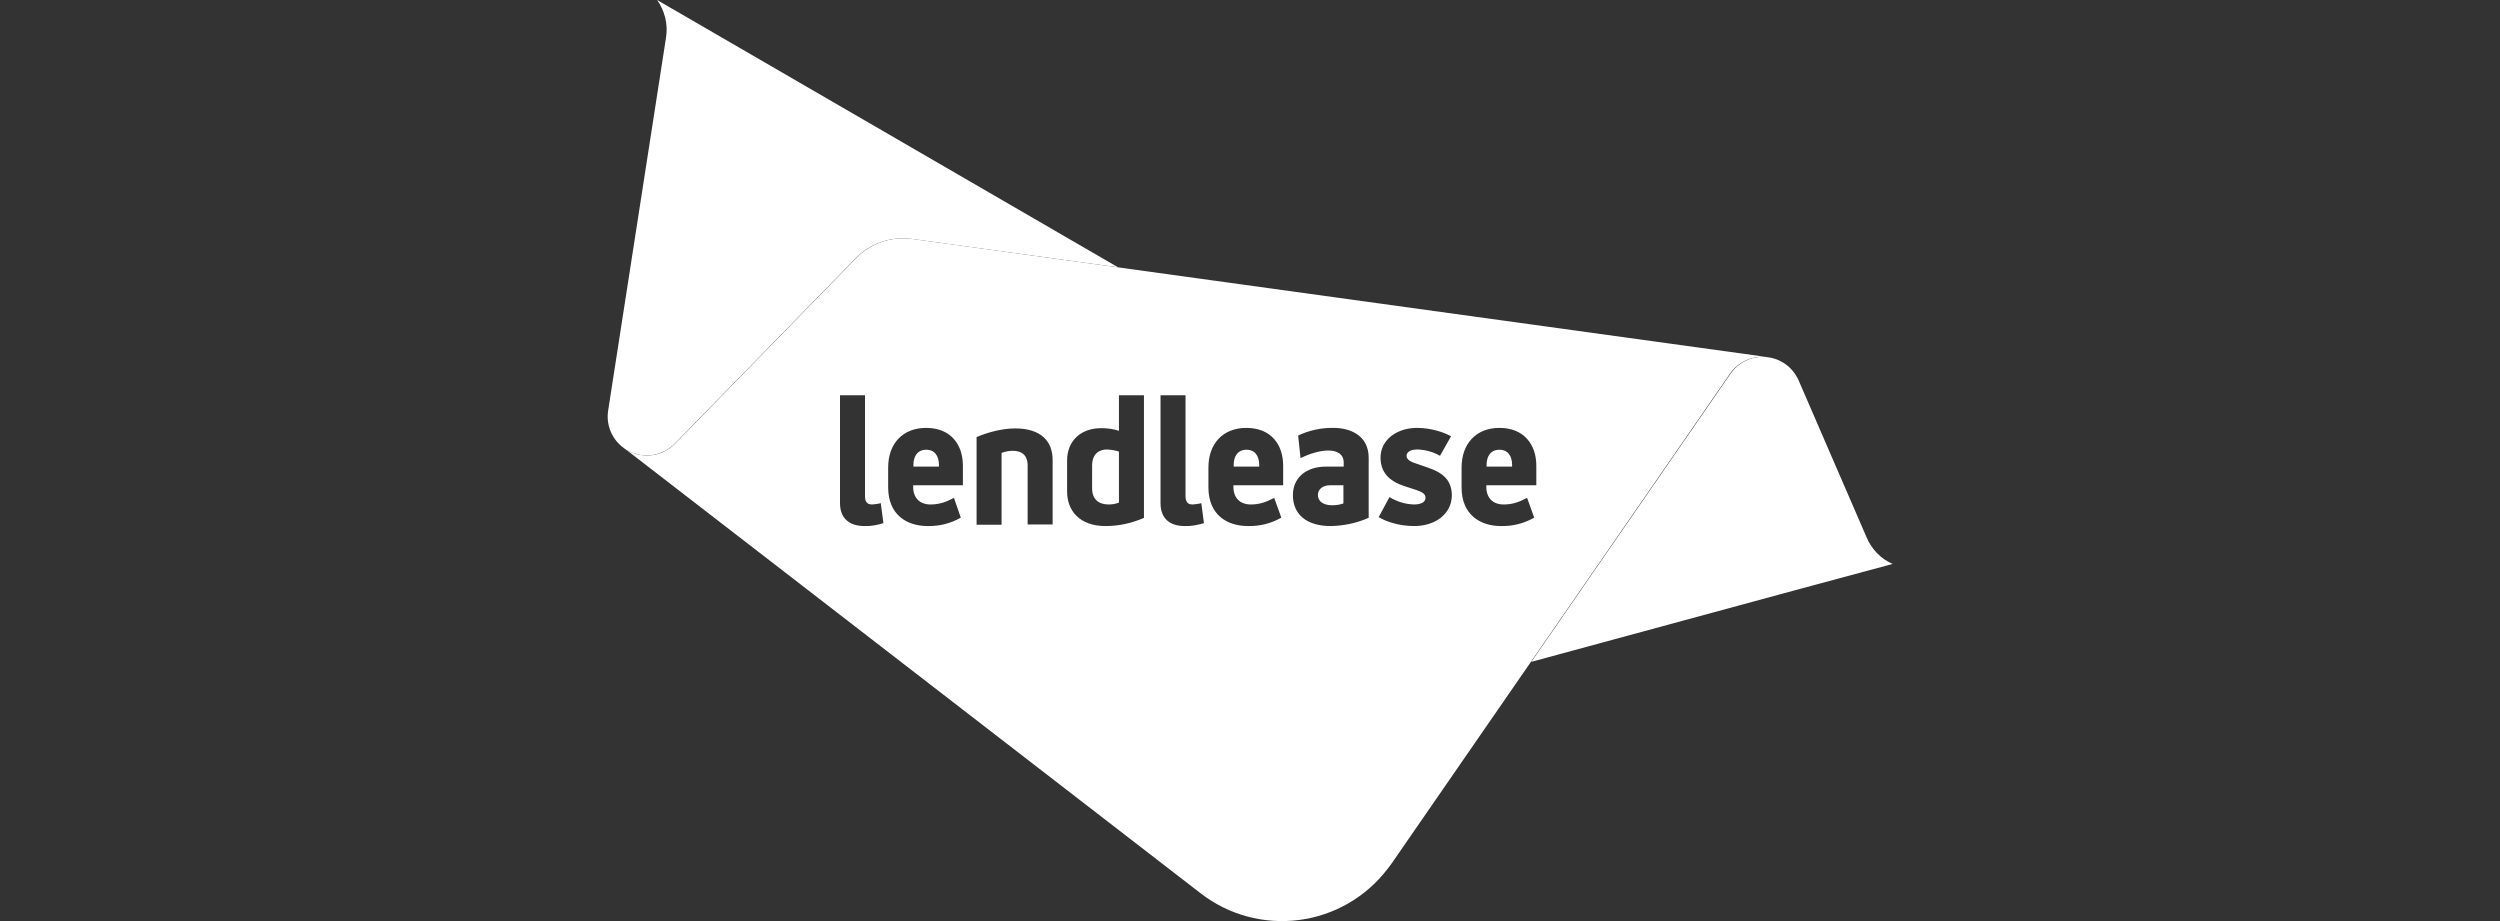 <?xml version="1.0" encoding="utf-8"?>
<!-- Generator: Adobe Illustrator 26.0.1, SVG Export Plug-In . SVG Version: 6.00 Build 0)  -->
<svg version="1.1" id="Layer_1" xmlns="http://www.w3.org/2000/svg" xmlns:xlink="http://www.w3.org/1999/xlink" x="0px" y="0px"
	 viewBox="0 0 95 35" style="enable-background:new 0 0 95 35;" xml:space="preserve">
<rect x="0" y="0" width="95" height="35" fill="#333333" stroke="none"/>
<style type="text/css">
	.st0{fill:#FFFFFF;}
</style>
<path id="path6" class="st0" d="M68.43,22.37l-10.24,2.78l7.57-10.95c0.31-0.44,0.83-0.69,1.37-0.63c0.54,0.05,1,0.39,1.22,0.89
	l2.59,5.98c0.19,0.44,0.54,0.8,0.98,0.99L68.43,22.37z"/>
<path id="path8" class="st0" d="M25.31,1.42c0.08-0.5-0.05-1.01-0.34-1.42l17.52,10.16l-7.83-1.08c-0.79-0.11-1.58,0.16-2.14,0.73
	l-6.88,7.05c-0.45,0.46-1.15,0.58-1.73,0.29c-0.58-0.29-0.9-0.92-0.8-1.55L25.31,1.42z"/>
<g>
	<path class="st0" d="M50.08,18.81c0,0.25,0.22,0.39,0.54,0.39c0.15,0,0.29-0.02,0.43-0.07v-0.69h-0.5
		C50.25,18.44,50.08,18.6,50.08,18.81z"/>
	<path class="st0" d="M35.2,17.09c-0.33,0-0.49,0.24-0.49,0.58v0.06h0.97v-0.06C35.68,17.33,35.52,17.09,35.2,17.09z"/>
	<path class="st0" d="M56.98,17.09c-0.33,0-0.49,0.24-0.49,0.58v0.06h0.97v-0.06C57.46,17.33,57.3,17.09,56.98,17.09z"/>
	<path class="st0" d="M34.67,9.08c-0.79-0.11-1.58,0.16-2.14,0.73l-6.88,7.05c-0.53,0.54-1.37,0.6-1.97,0.14l21.95,16.95
		c1.06,0.82,2.4,1.18,3.73,1.01c1.33-0.17,2.53-0.86,3.35-1.92c0.05-0.07,0.11-0.14,0.16-0.21l12.87-18.63
		c0.32-0.46,0.87-0.7,1.43-0.63L34.67,9.08z M32.85,19.99c-0.56,0-0.93-0.28-0.93-0.87v-4.1h0.95v3.83c0,0.22,0.08,0.32,0.27,0.32
		c0.11-0.01,0.22-0.02,0.33-0.05l0.1,0.76C33.34,19.95,33.1,20,32.85,19.99z M36.6,18.44H34.7v0.06c0,0.41,0.24,0.67,0.66,0.67
		c0.35,0,0.6-0.1,0.89-0.25l0.26,0.75c-0.38,0.22-0.82,0.33-1.26,0.32c-0.77,0-1.5-0.41-1.5-1.47v-0.75c0-0.92,0.56-1.51,1.44-1.51
		c0.93,0,1.4,0.62,1.4,1.44V18.44z M40,19.93h-0.95v-2.24c0-0.44-0.28-0.56-0.56-0.56c-0.15,0-0.29,0.03-0.43,0.08v2.73h-0.95v-3.33
		c0.37-0.16,0.93-0.33,1.47-0.33c0.98,0,1.42,0.49,1.42,1.2V19.93z M43.47,19.68c-0.46,0.2-0.95,0.31-1.46,0.31
		c-0.99,0-1.46-0.59-1.46-1.31V17.5c0-0.71,0.48-1.23,1.3-1.23c0.23,0,0.45,0.03,0.67,0.1v-1.35h0.95V19.68z M45.02,19.99
		c-0.56,0-0.92-0.28-0.92-0.87v-4.1h0.95v3.83c0,0.22,0.08,0.32,0.27,0.32c0.11-0.01,0.22-0.02,0.33-0.05l0.1,0.76
		C45.51,19.95,45.26,20,45.02,19.99z M48.76,18.44h-1.89v0.06c0,0.41,0.24,0.67,0.66,0.67c0.35,0,0.6-0.1,0.89-0.25l0.27,0.75
		c-0.38,0.22-0.82,0.33-1.27,0.32c-0.77,0-1.5-0.41-1.5-1.47v-0.75c0-0.92,0.56-1.51,1.44-1.51c0.93,0,1.4,0.62,1.4,1.44V18.44z
		 M52,19.68c-0.45,0.2-0.94,0.3-1.43,0.31c-0.93,0-1.44-0.45-1.44-1.18c0-0.62,0.46-1.08,1.27-1.08h0.66v-0.15
		c0-0.33-0.25-0.46-0.59-0.46c-0.31,0-0.71,0.12-1.05,0.29l-0.09-0.86c0.42-0.2,0.89-0.3,1.35-0.29c0.56,0,1.33,0.24,1.33,1.14h0
		V19.68z M53.74,19.99c-0.6,0-1.09-0.18-1.35-0.34l0.41-0.76c0.28,0.17,0.6,0.27,0.93,0.28c0.32,0,0.44-0.12,0.44-0.25
		c0-0.15-0.12-0.22-0.35-0.3l-0.46-0.15c-0.43-0.14-0.9-0.42-0.9-1.08c0-0.67,0.61-1.13,1.39-1.13c0.56,0,1.07,0.19,1.29,0.32
		l-0.42,0.74c-0.26-0.15-0.56-0.23-0.86-0.24c-0.26,0-0.41,0.1-0.41,0.24c0,0.1,0.07,0.19,0.29,0.27l0.52,0.18
		c0.54,0.18,0.91,0.46,0.91,1.06C55.16,19.54,54.53,19.99,53.74,19.99z M58.37,18.44h-1.89v0.06c0,0.41,0.24,0.67,0.66,0.67
		c0.35,0,0.6-0.1,0.89-0.25l0.27,0.75c-0.38,0.22-0.82,0.33-1.26,0.32c-0.77,0-1.5-0.41-1.5-1.47v-0.75c0-0.92,0.56-1.51,1.44-1.51
		c0.92,0,1.4,0.62,1.4,1.44V18.44z"/>
	<path class="st0" d="M42.06,17.08c-0.28,0-0.56,0.16-0.56,0.61v0.86c0,0.48,0.31,0.62,0.63,0.62c0.13,0,0.26-0.02,0.39-0.07v-1.94
		l0,0C42.37,17.11,42.22,17.09,42.06,17.08z"/>
	<path class="st0" d="M47.37,17.09c-0.33,0-0.49,0.24-0.49,0.58v0.06h0.97v-0.06C47.85,17.33,47.69,17.09,47.37,17.09z"/>
</g>
</svg>
